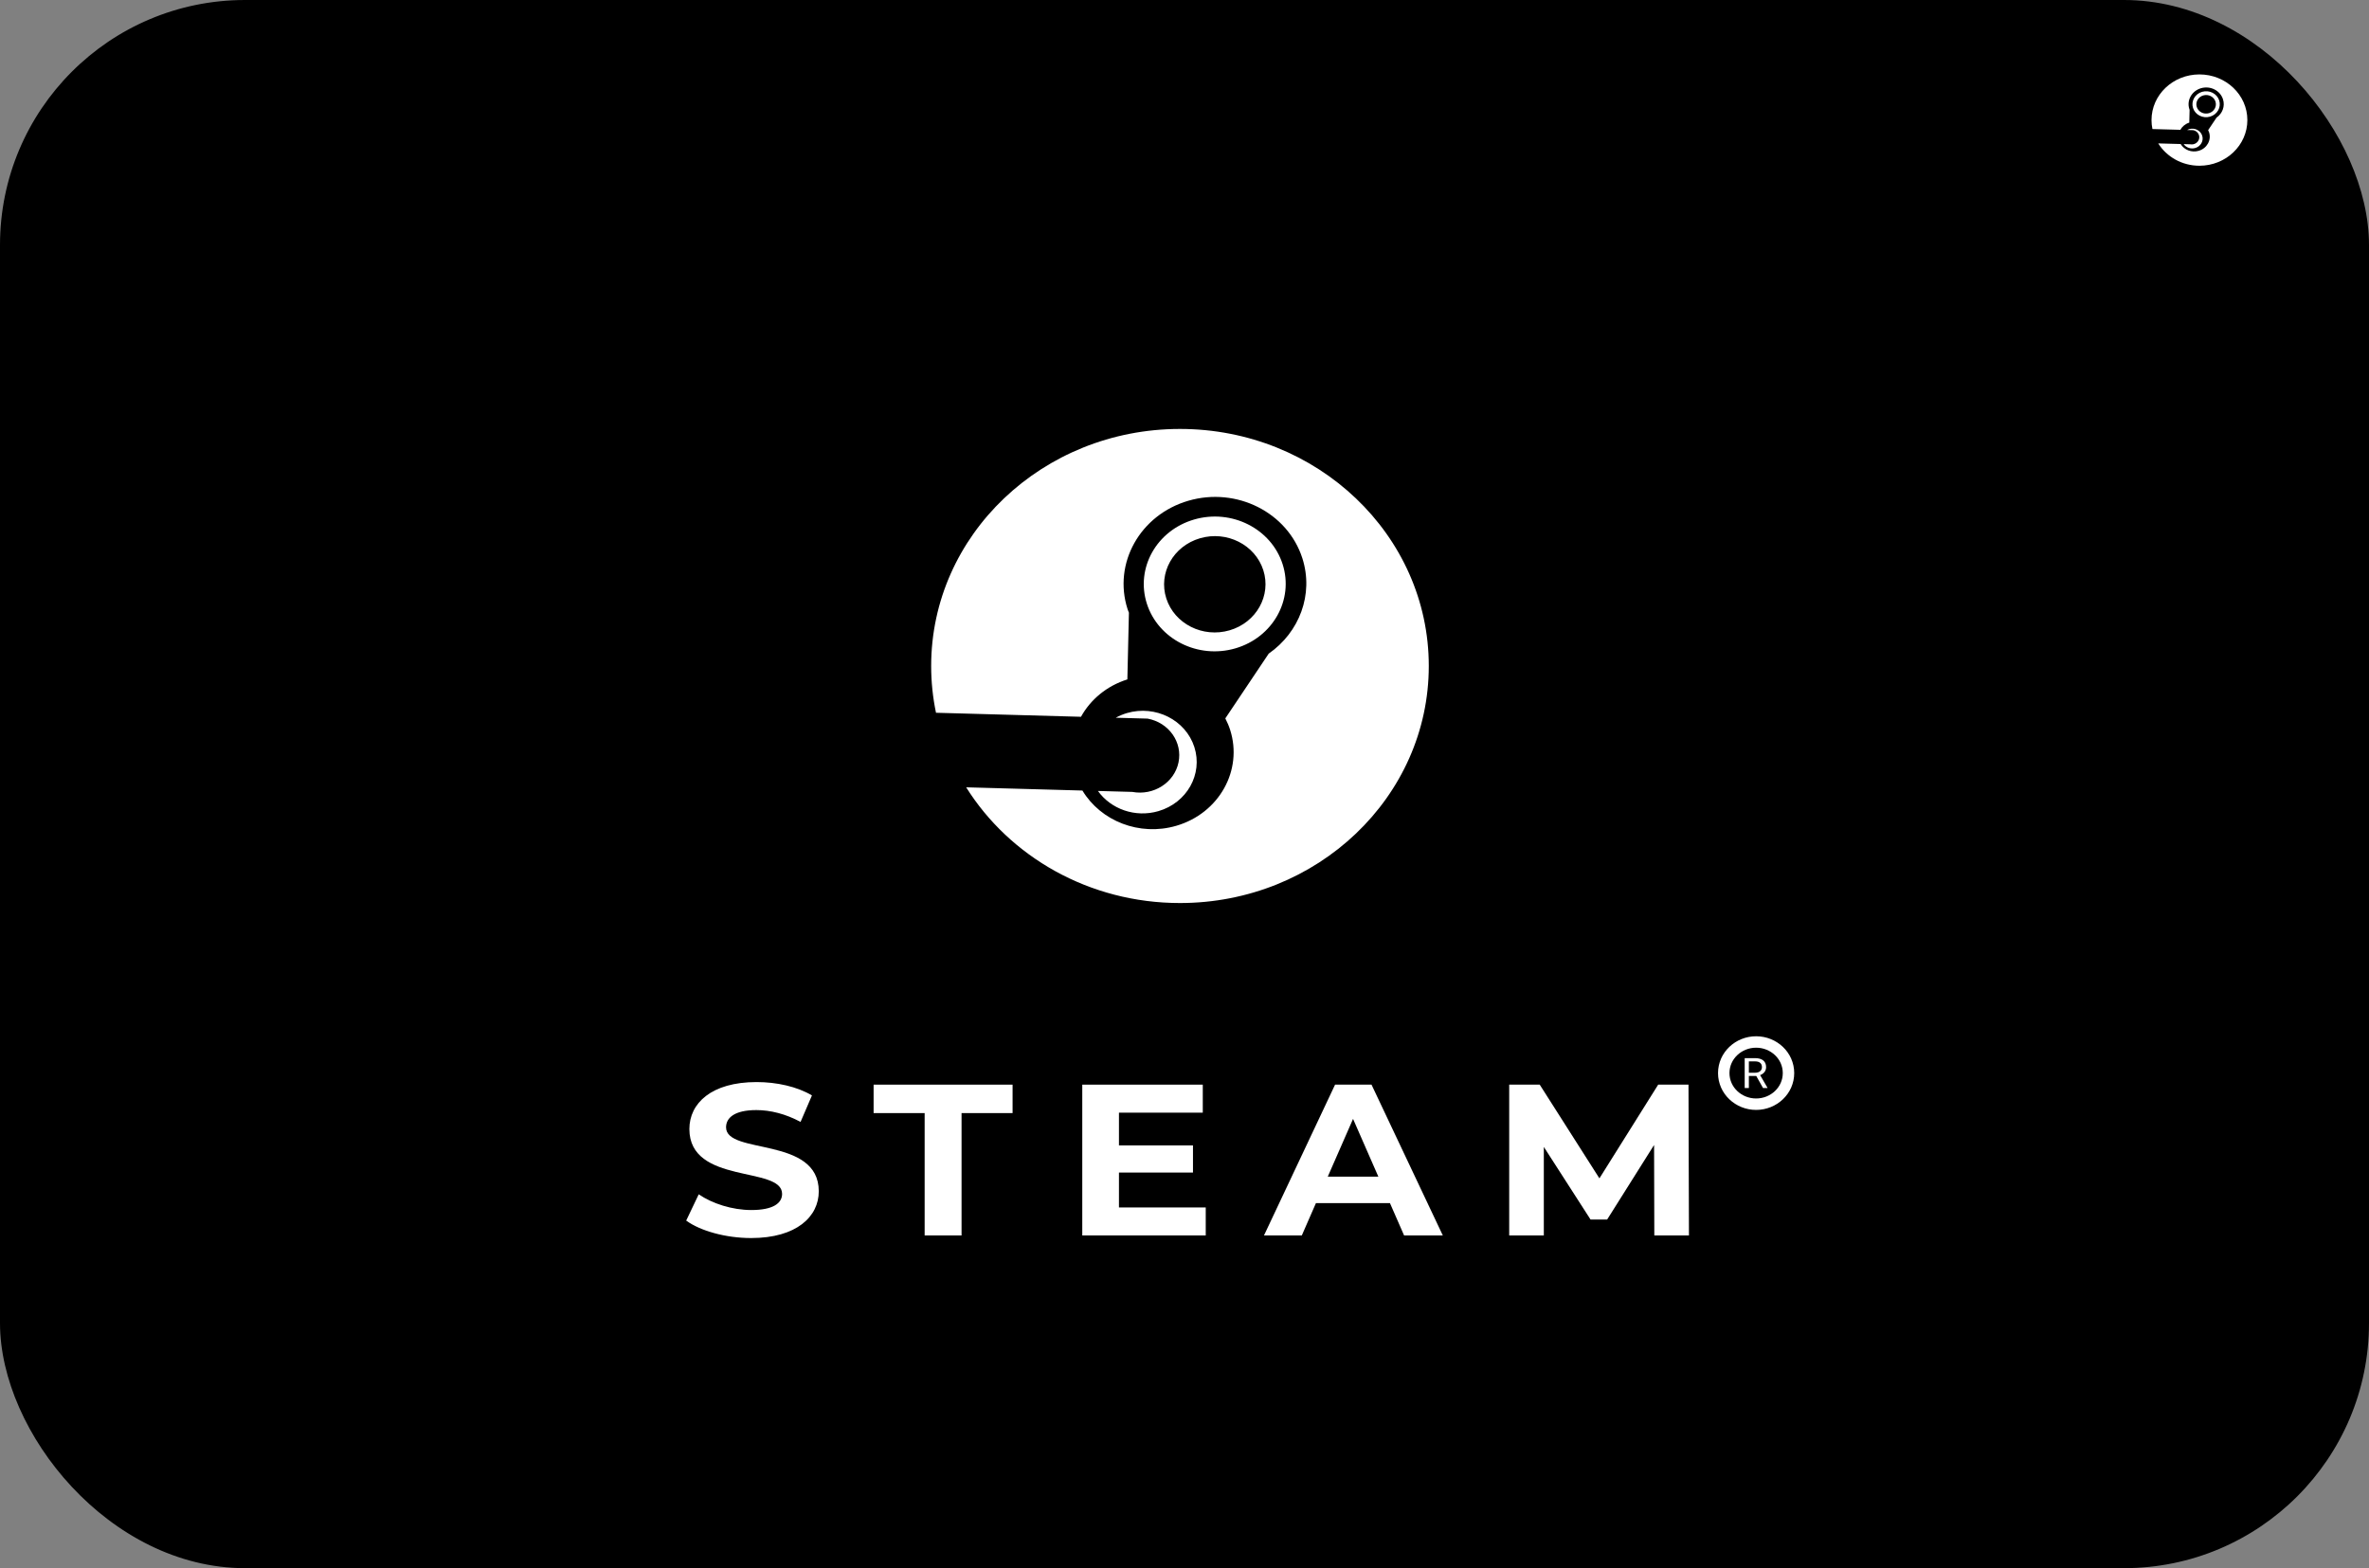 <svg width="145" height="96" viewBox="0 0 145 96" fill="none" xmlns="http://www.w3.org/2000/svg">
<rect x="0" y="0" width="145" height="96" fill="#808080" stroke="none"/>
<rect width="145" height="96" rx="15" fill="black"/>
<path fill-rule="evenodd" clip-rule="evenodd" d="M72.223 55.282C80.633 55.282 87.452 48.785 87.452 40.77C87.452 32.756 80.633 26.259 72.223 26.259C63.812 26.259 56.994 32.756 56.994 40.77C56.994 41.75 57.096 42.708 57.29 43.634L66.165 43.88C66.743 42.832 67.734 41.991 69.003 41.592L69.098 37.507C69.089 37.483 69.079 37.459 69.069 37.435C69.05 37.387 69.031 37.34 69.015 37.29C68.115 34.487 69.781 31.516 72.734 30.655C75.688 29.794 78.812 31.369 79.713 34.172C80.425 36.393 79.525 38.714 77.655 40.013L74.998 43.979C75.111 44.201 75.214 44.43 75.291 44.673C76.089 47.157 74.614 49.79 71.997 50.553C69.74 51.211 67.374 50.261 66.252 48.395L59.137 48.198C61.795 52.44 66.661 55.282 72.223 55.282ZM75.259 38.587C76.898 38.109 77.822 36.459 77.323 34.903C76.823 33.347 75.089 32.473 73.45 32.951C71.81 33.429 70.887 35.078 71.386 36.634C71.886 38.19 73.619 39.065 75.259 38.587ZM75.616 39.691C73.322 40.36 70.896 39.136 70.197 36.959C69.497 34.781 70.79 32.473 73.084 31.805C75.378 31.136 77.806 32.359 78.505 34.537C79.204 36.715 77.91 39.022 75.616 39.691ZM68.977 43.652C70.723 43.143 72.571 44.075 73.103 45.733C73.635 47.39 72.65 49.147 70.904 49.656C69.482 50.071 67.993 49.53 67.202 48.421L69.304 48.479C70.607 48.722 71.874 47.916 72.133 46.676C72.392 45.438 71.546 44.236 70.242 43.992L68.291 43.938C68.504 43.822 68.732 43.724 68.977 43.652Z" fill="white"/>
<path fill-rule="evenodd" clip-rule="evenodd" d="M134.621 10.146C136.241 10.146 137.555 8.894 137.555 7.351C137.555 5.807 136.241 4.556 134.621 4.556C133.001 4.556 131.688 5.807 131.688 7.351C131.688 7.539 131.707 7.722 131.745 7.9L133.454 7.947C133.565 7.745 133.756 7.583 134 7.506L134.019 6.72C134.017 6.715 134.015 6.71 134.013 6.706C134.009 6.697 134.006 6.687 134.003 6.678C133.829 6.138 134.15 5.566 134.719 5.4C135.288 5.234 135.89 5.537 136.063 6.077C136.2 6.505 136.027 6.952 135.667 7.202L135.155 7.966C135.177 8.009 135.197 8.053 135.212 8.1C135.365 8.578 135.081 9.086 134.577 9.232C134.142 9.359 133.687 9.176 133.471 8.817L132.099 8.779C132.611 9.597 133.549 10.146 134.621 10.146ZM135.205 6.928C135.521 6.836 135.699 6.518 135.603 6.218C135.507 5.918 135.173 5.75 134.857 5.842C134.541 5.934 134.363 6.252 134.459 6.551C134.556 6.851 134.889 7.02 135.205 6.928ZM135.274 7.14C134.832 7.269 134.365 7.034 134.23 6.614C134.096 6.195 134.345 5.75 134.786 5.621C135.228 5.493 135.696 5.728 135.831 6.148C135.965 6.567 135.716 7.012 135.274 7.14ZM133.995 7.903C134.332 7.805 134.688 7.985 134.79 8.304C134.893 8.623 134.703 8.962 134.367 9.06C134.093 9.14 133.806 9.036 133.654 8.822L134.058 8.833C134.309 8.88 134.553 8.725 134.603 8.486C134.653 8.247 134.49 8.016 134.239 7.969L133.863 7.958C133.904 7.936 133.948 7.917 133.995 7.903Z" fill="white"/>
<path d="M45.974 75.791C48.763 75.791 50.115 74.472 50.115 72.929C50.115 69.539 44.44 70.713 44.44 69.012C44.44 68.431 44.956 67.957 46.295 67.957C47.159 67.957 48.093 68.194 49 68.682L49.697 67.06C48.791 66.519 47.536 66.242 46.309 66.242C43.534 66.242 42.195 67.548 42.195 69.117C42.195 72.546 47.87 71.359 47.87 73.087C47.87 73.654 47.327 74.076 45.988 74.076C44.817 74.076 43.59 73.68 42.767 73.113L42 74.722C42.864 75.355 44.426 75.791 45.974 75.791Z" fill="white"/>
<path d="M56.595 75.632H58.854V68.141H61.977V66.4H53.471V68.141H56.595V75.632Z" fill="white"/>
<path d="M68.488 73.918V71.781H73.019V70.12H68.488V68.115H73.619V66.4H66.243V75.632H73.8V73.918H68.488Z" fill="white"/>
<path d="M85.941 75.632H88.311L83.947 66.4H81.716L77.365 75.632H79.68L80.544 73.654H85.076L85.941 75.632ZM81.269 72.032L82.817 68.497L84.365 72.032H81.269Z" fill="white"/>
<path d="M103.376 75.632L103.348 66.4H101.493L97.896 72.137L94.242 66.4H92.374V75.632H94.493V70.212L97.352 74.656H98.37L101.242 70.093L101.256 75.632H103.376Z" fill="white"/>
<path d="M107.487 67.597C108.566 67.597 109.469 66.76 109.469 65.692C109.469 64.625 108.566 63.788 107.487 63.788C106.409 63.788 105.506 64.625 105.506 65.692C105.506 66.76 106.409 67.597 107.487 67.597Z" stroke="white" stroke-width="0.7"/>
<path d="M107.494 65.867H107.043V66.608H106.788V64.777H107.424C107.64 64.777 107.807 64.824 107.923 64.918C108.04 65.012 108.098 65.149 108.098 65.328C108.098 65.442 108.066 65.541 108.001 65.626C107.936 65.711 107.847 65.774 107.732 65.816L108.183 66.593V66.608H107.911L107.494 65.867ZM107.043 65.67H107.432C107.558 65.67 107.658 65.639 107.732 65.577C107.806 65.515 107.844 65.432 107.844 65.328C107.844 65.215 107.808 65.128 107.737 65.068C107.666 65.007 107.564 64.977 107.431 64.976H107.043V65.67Z" fill="white"/>
</svg>
